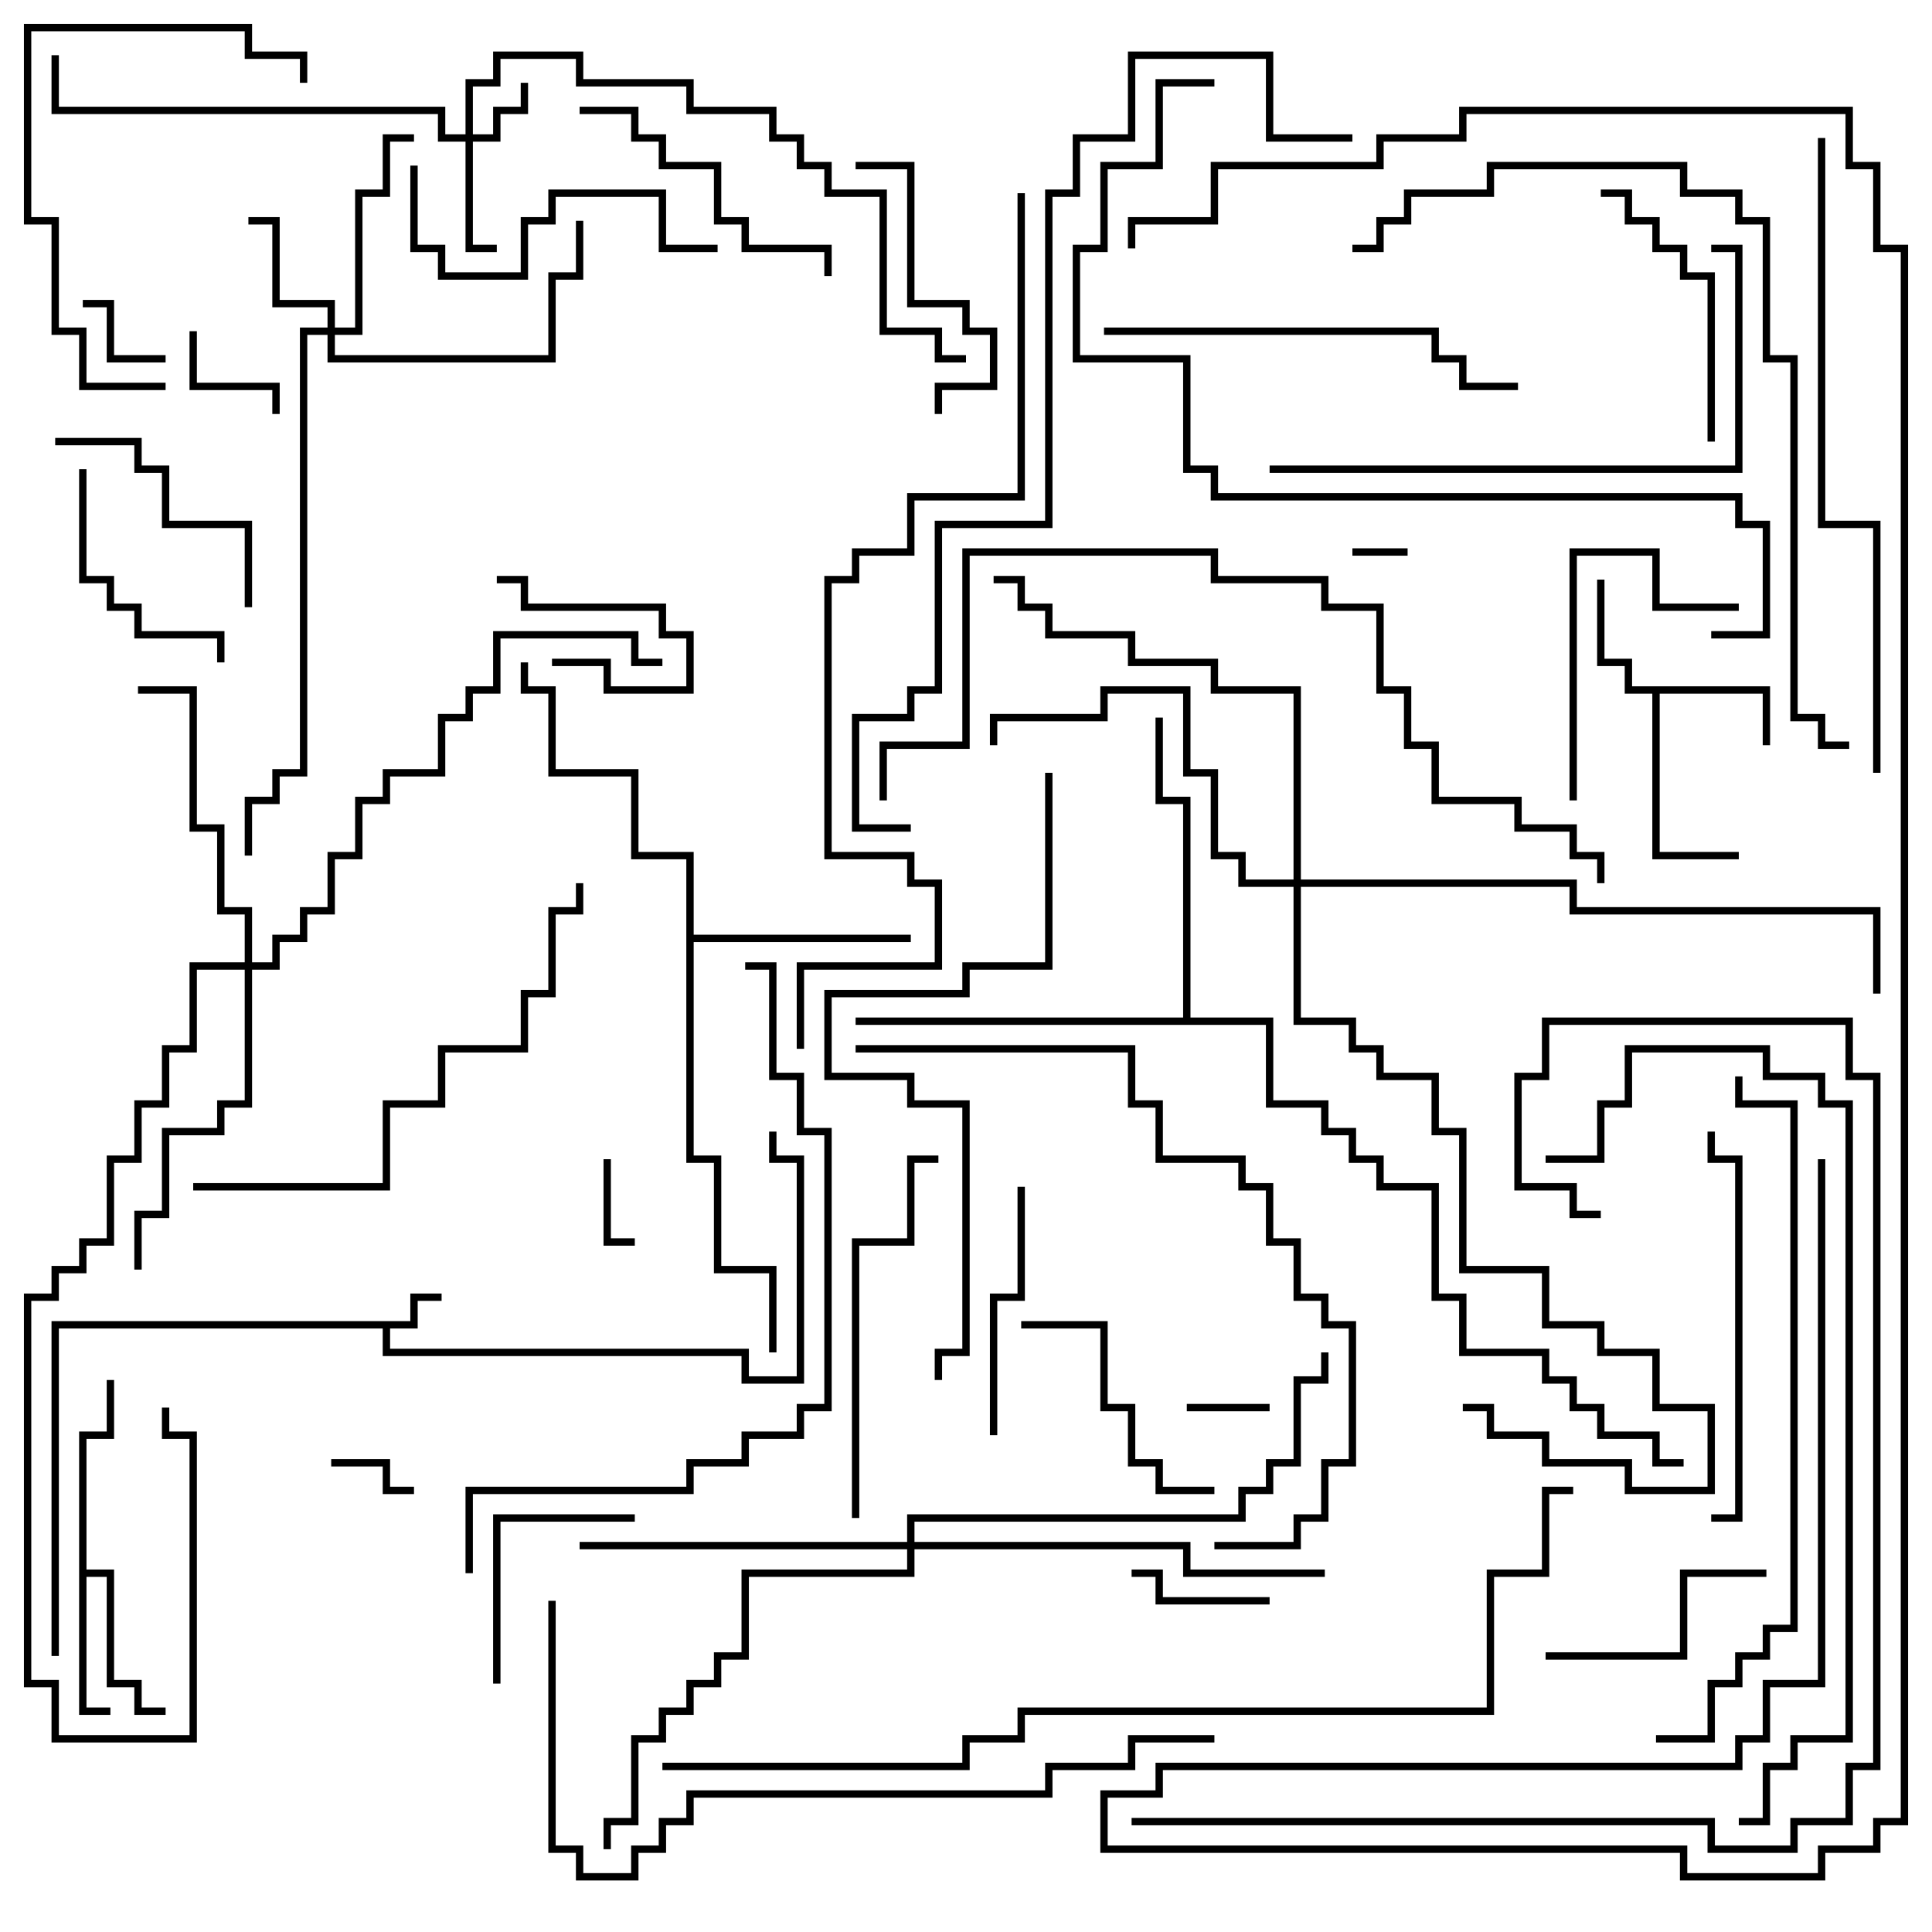 <svg version="1.1" width="105" height="105" xmlns="http://www.w3.org/2000/svg"><path d="M22.3,71.8L22.3,70.3L24,70.3L24,70.7L22.7,70.7L22.7,72.2L21.2,72.2L21.2,73.3L40.7,73.3L40.7,74.8L43.3,74.8L43.3,63.2L41.8,63.2L41.8,61.5L42.2,61.5L42.2,62.8L43.7,62.8L43.7,75.2L40.3,75.2L40.3,73.7L20.8,73.7L20.8,72.2L3.2,72.2L3.2,90L2.8,90L2.8,71.8z" stroke="none"/><path d="M96.2,37.3L96.2,40.5L95.8,40.5L95.8,37.7L90.2,37.7L90.2,46.3L94.5,46.3L94.5,46.7L89.8,46.7L89.8,37.7L88.3,37.7L88.3,36.2L86.8,36.2L86.8,31.5L87.2,31.5L87.2,35.8L88.7,35.8L88.7,37.3z" stroke="none"/><path d="M4.3,77.8L5.8,77.8L5.8,75L6.2,75L6.2,78.2L4.7,78.2L4.7,85.3L6.2,85.3L6.2,91.3L7.7,91.3L7.7,92.8L9,92.8L9,93.2L7.3,93.2L7.3,91.7L5.8,91.7L5.8,85.7L4.7,85.7L4.7,92.8L6,92.8L6,93.2L4.3,93.2z" stroke="none"/><path d="M37.3,46.7L34.3,46.7L34.3,42.2L29.8,42.2L29.8,37.7L28.3,37.7L28.3,36L28.7,36L28.7,37.3L30.2,37.3L30.2,41.8L34.7,41.8L34.7,46.3L37.7,46.3L37.7,50.8L49.5,50.8L49.5,51.2L37.7,51.2L37.7,62.8L39.2,62.8L39.2,68.8L42.2,68.8L42.2,73.5L41.8,73.5L41.8,69.2L38.8,69.2L38.8,63.2L37.3,63.2z" stroke="none"/><path d="M64.3,55.3L64.3,43.7L62.8,43.7L62.8,39L63.2,39L63.2,43.3L64.7,43.3L64.7,55.3L69.2,55.3L69.2,59.8L72.2,59.8L72.2,61.3L73.7,61.3L73.7,62.8L75.2,62.8L75.2,64.3L78.2,64.3L78.2,70.3L79.7,70.3L79.7,73.3L84.2,73.3L84.2,74.8L85.7,74.8L85.7,76.3L87.2,76.3L87.2,77.8L90.2,77.8L90.2,79.3L91.5,79.3L91.5,79.7L89.8,79.7L89.8,78.2L86.8,78.2L86.8,76.7L85.3,76.7L85.3,75.2L83.8,75.2L83.8,73.7L79.3,73.7L79.3,70.7L77.8,70.7L77.8,64.7L74.8,64.7L74.8,63.2L73.3,63.2L73.3,61.7L71.8,61.7L71.8,60.2L68.8,60.2L68.8,55.7L46.5,55.7L46.5,55.3z" stroke="none"/><path d="M25.3,7.3L25.3,4.3L26.8,4.3L26.8,2.8L31.7,2.8L31.7,4.3L37.7,4.3L37.7,5.8L42.2,5.8L42.2,7.3L43.7,7.3L43.7,8.8L45.2,8.8L45.2,10.3L48.2,10.3L48.2,17.8L51.2,17.8L51.2,19.3L52.5,19.3L52.5,19.7L50.8,19.7L50.8,18.2L47.8,18.2L47.8,10.7L44.8,10.7L44.8,9.2L43.3,9.2L43.3,7.7L41.8,7.7L41.8,6.2L37.3,6.2L37.3,4.7L31.3,4.7L31.3,3.2L27.2,3.2L27.2,4.7L25.7,4.7L25.7,7.3L26.8,7.3L26.8,5.8L28.3,5.8L28.3,4.5L28.7,4.5L28.7,6.2L27.2,6.2L27.2,7.7L25.7,7.7L25.7,13.3L27,13.3L27,13.7L25.3,13.7L25.3,7.7L23.8,7.7L23.8,6.2L2.8,6.2L2.8,3L3.2,3L3.2,5.8L24.2,5.8L24.2,7.3z" stroke="none"/><path d="M17.8,17.8L17.8,16.7L14.8,16.7L14.8,12.2L13.5,12.2L13.5,11.8L15.2,11.8L15.2,16.3L18.2,16.3L18.2,17.8L19.3,17.8L19.3,10.3L20.8,10.3L20.8,7.3L22.5,7.3L22.5,7.7L21.2,7.7L21.2,10.7L19.7,10.7L19.7,18.2L18.2,18.2L18.2,19.3L29.8,19.3L29.8,14.8L31.3,14.8L31.3,12L31.7,12L31.7,15.2L30.2,15.2L30.2,19.7L17.8,19.7L17.8,18.2L16.7,18.2L16.7,42.2L15.2,42.2L15.2,43.7L13.7,43.7L13.7,46.5L13.3,46.5L13.3,43.3L14.8,43.3L14.8,41.8L16.3,41.8L16.3,17.8z" stroke="none"/><path d="M13.3,52.3L13.3,49.7L11.8,49.7L11.8,45.2L10.3,45.2L10.3,37.7L7.5,37.7L7.5,37.3L10.7,37.3L10.7,44.8L12.2,44.8L12.2,49.3L13.7,49.3L13.7,52.3L14.8,52.3L14.8,50.8L16.3,50.8L16.3,49.3L17.8,49.3L17.8,46.3L19.3,46.3L19.3,43.3L20.8,43.3L20.8,41.8L23.8,41.8L23.8,38.8L25.3,38.8L25.3,37.3L26.8,37.3L26.8,34.3L34.7,34.3L34.7,35.8L36,35.8L36,36.2L34.3,36.2L34.3,34.7L27.2,34.7L27.2,37.7L25.7,37.7L25.7,39.2L24.2,39.2L24.2,42.2L21.2,42.2L21.2,43.7L19.7,43.7L19.7,46.7L18.2,46.7L18.2,49.7L16.7,49.7L16.7,51.2L15.2,51.2L15.2,52.7L13.7,52.7L13.7,60.2L12.2,60.2L12.2,61.7L9.2,61.7L9.2,66.2L7.7,66.2L7.7,69L7.3,69L7.3,65.8L8.8,65.8L8.8,61.3L11.8,61.3L11.8,59.8L13.3,59.8L13.3,52.7L10.7,52.7L10.7,57.2L9.2,57.2L9.2,60.2L7.7,60.2L7.7,63.2L6.2,63.2L6.2,67.7L4.7,67.7L4.7,69.2L3.2,69.2L3.2,70.7L1.7,70.7L1.7,91.3L3.2,91.3L3.2,94.3L10.3,94.3L10.3,78.2L8.8,78.2L8.8,76.5L9.2,76.5L9.2,77.8L10.7,77.8L10.7,94.7L2.8,94.7L2.8,91.7L1.3,91.7L1.3,70.3L2.8,70.3L2.8,68.8L4.3,68.8L4.3,67.3L5.8,67.3L5.8,62.8L7.3,62.8L7.3,59.8L8.8,59.8L8.8,56.8L10.3,56.8L10.3,52.3z" stroke="none"/><path d="M49.3,83.8L49.3,82.3L67.3,82.3L67.3,80.8L68.8,80.8L68.8,79.3L70.3,79.3L70.3,74.8L71.8,74.8L71.8,73.5L72.2,73.5L72.2,75.2L70.7,75.2L70.7,79.7L69.2,79.7L69.2,81.2L67.7,81.2L67.7,82.7L49.7,82.7L49.7,83.8L64.7,83.8L64.7,85.3L72,85.3L72,85.7L64.3,85.7L64.3,84.2L49.7,84.2L49.7,85.7L40.7,85.7L40.7,90.2L39.2,90.2L39.2,91.7L37.7,91.7L37.7,93.2L36.2,93.2L36.2,94.7L34.7,94.7L34.7,99.2L33.2,99.2L33.2,100.5L32.8,100.5L32.8,98.8L34.3,98.8L34.3,94.3L35.8,94.3L35.8,92.8L37.3,92.8L37.3,91.3L38.8,91.3L38.8,89.8L40.3,89.8L40.3,85.3L49.3,85.3L49.3,84.2L31.5,84.2L31.5,83.8z" stroke="none"/><path d="M70.3,47.8L70.3,37.7L65.8,37.7L65.8,36.2L61.3,36.2L61.3,34.7L56.8,34.7L56.8,33.2L55.3,33.2L55.3,31.7L54,31.7L54,31.3L55.7,31.3L55.7,32.8L57.2,32.8L57.2,34.3L61.7,34.3L61.7,35.8L66.2,35.8L66.2,37.3L70.7,37.3L70.7,47.8L85.7,47.8L85.7,49.3L102.2,49.3L102.2,54L101.8,54L101.8,49.7L85.3,49.7L85.3,48.2L70.7,48.2L70.7,55.3L73.7,55.3L73.7,56.8L75.2,56.8L75.2,58.3L78.2,58.3L78.2,61.3L79.7,61.3L79.7,68.8L84.2,68.8L84.2,71.8L87.2,71.8L87.2,73.3L90.2,73.3L90.2,76.3L93.2,76.3L93.2,81.2L88.3,81.2L88.3,79.7L83.8,79.7L83.8,78.2L80.8,78.2L80.8,76.7L79.5,76.7L79.5,76.3L81.2,76.3L81.2,77.8L84.2,77.8L84.2,79.3L88.7,79.3L88.7,80.8L92.8,80.8L92.8,76.7L89.8,76.7L89.8,73.7L86.8,73.7L86.8,72.2L83.8,72.2L83.8,69.2L79.3,69.2L79.3,61.7L77.8,61.7L77.8,58.7L74.8,58.7L74.8,57.2L73.3,57.2L73.3,55.7L70.3,55.7L70.3,48.2L67.3,48.2L67.3,46.7L65.8,46.7L65.8,42.2L64.3,42.2L64.3,37.7L60.2,37.7L60.2,39.2L54.2,39.2L54.2,40.5L53.8,40.5L53.8,38.8L59.8,38.8L59.8,37.3L64.7,37.3L64.7,41.8L66.2,41.8L66.2,46.3L67.7,46.3L67.7,47.8z" stroke="none"/><path d="M76.5,29.8L76.5,30.2L73.5,30.2L73.5,29.8z" stroke="none"/><path d="M64.5,76.7L64.5,76.3L69,76.3L69,76.7z" stroke="none"/><path d="M32.8,63L33.2,63L33.2,67.3L34.5,67.3L34.5,67.7L32.8,67.7z" stroke="none"/><path d="M18,79.7L18,79.3L21.2,79.3L21.2,80.8L22.5,80.8L22.5,81.2L20.8,81.2L20.8,79.7z" stroke="none"/><path d="M9,19.3L9,19.7L5.8,19.7L5.8,16.7L4.5,16.7L4.5,16.3L6.2,16.3L6.2,19.3z" stroke="none"/><path d="M30,36.2L30,35.8L33.2,35.8L33.2,37.3L37.3,37.3L37.3,34.7L35.8,34.7L35.8,33.2L28.3,33.2L28.3,31.7L27,31.7L27,31.3L28.7,31.3L28.7,32.8L36.2,32.8L36.2,34.3L37.7,34.3L37.7,37.7L32.8,37.7L32.8,36.2z" stroke="none"/><path d="M10.3,18L10.7,18L10.7,20.8L15.2,20.8L15.2,22.5L14.8,22.5L14.8,21.2L10.3,21.2z" stroke="none"/><path d="M69,86.8L69,87.2L62.8,87.2L62.8,85.7L61.5,85.7L61.5,85.3L63.2,85.3L63.2,86.8z" stroke="none"/><path d="M27.2,91.5L26.8,91.5L26.8,82.3L34.5,82.3L34.5,82.7L27.2,82.7z" stroke="none"/><path d="M96,85.3L96,85.7L91.7,85.7L91.7,90.2L84,90.2L84,89.8L91.3,89.8L91.3,85.3z" stroke="none"/><path d="M4.3,25.5L4.7,25.5L4.7,31.3L6.2,31.3L6.2,32.8L7.7,32.8L7.7,34.3L12.2,34.3L12.2,36L11.8,36L11.8,34.7L7.3,34.7L7.3,33.2L5.8,33.2L5.8,31.7L4.3,31.7z" stroke="none"/><path d="M55.3,64.5L55.7,64.5L55.7,70.7L54.2,70.7L54.2,78L53.8,78L53.8,70.3L55.3,70.3z" stroke="none"/><path d="M94.5,32.8L94.5,33.2L89.8,33.2L89.8,30.2L85.7,30.2L85.7,43.5L85.3,43.5L85.3,29.8L90.2,29.8L90.2,32.8z" stroke="none"/><path d="M13.7,33L13.3,33L13.3,28.7L8.8,28.7L8.8,25.7L7.3,25.7L7.3,24.2L3,24.2L3,23.8L7.7,23.8L7.7,25.3L9.2,25.3L9.2,28.3L13.7,28.3z" stroke="none"/><path d="M55.5,72.2L55.5,71.8L60.2,71.8L60.2,76.3L61.7,76.3L61.7,79.3L63.2,79.3L63.2,80.8L66,80.8L66,81.2L62.8,81.2L62.8,79.7L61.3,79.7L61.3,76.7L59.8,76.7L59.8,72.2z" stroke="none"/><path d="M46.5,9.2L46.5,8.8L49.7,8.8L49.7,16.3L52.7,16.3L52.7,17.8L54.2,17.8L54.2,21.2L51.2,21.2L51.2,22.5L50.8,22.5L50.8,20.8L53.8,20.8L53.8,18.2L52.3,18.2L52.3,16.7L49.3,16.7L49.3,9.2z" stroke="none"/><path d="M93.2,24L92.8,24L92.8,15.2L91.3,15.2L91.3,13.7L89.8,13.7L89.8,12.2L88.3,12.2L88.3,10.7L87,10.7L87,10.3L88.7,10.3L88.7,11.8L90.2,11.8L90.2,13.3L91.7,13.3L91.7,14.8L93.2,14.8z" stroke="none"/><path d="M31.5,6.2L31.5,5.8L34.7,5.8L34.7,7.3L36.2,7.3L36.2,8.8L39.2,8.8L39.2,11.8L40.7,11.8L40.7,13.3L45.2,13.3L45.2,15L44.8,15L44.8,13.7L40.3,13.7L40.3,12.2L38.8,12.2L38.8,9.2L35.8,9.2L35.8,7.7L34.3,7.7L34.3,6.2z" stroke="none"/><path d="M22.3,9L22.7,9L22.7,13.3L24.2,13.3L24.2,14.8L28.3,14.8L28.3,11.8L29.8,11.8L29.8,10.3L36.2,10.3L36.2,13.3L39,13.3L39,13.7L35.8,13.7L35.8,10.7L30.2,10.7L30.2,12.2L28.7,12.2L28.7,15.2L23.8,15.2L23.8,13.7L22.3,13.7z" stroke="none"/><path d="M9,20.8L9,21.2L4.3,21.2L4.3,18.2L2.8,18.2L2.8,12.2L1.3,12.2L1.3,1.3L13.7,1.3L13.7,2.8L16.7,2.8L16.7,4.5L16.3,4.5L16.3,3.2L13.3,3.2L13.3,1.7L1.7,1.7L1.7,11.8L3.2,11.8L3.2,17.8L4.7,17.8L4.7,20.8z" stroke="none"/><path d="M46.7,82.5L46.3,82.5L46.3,67.3L49.3,67.3L49.3,62.8L51,62.8L51,63.2L49.7,63.2L49.7,67.7L46.7,67.7z" stroke="none"/><path d="M93,82.7L93,82.3L94.3,82.3L94.3,63.2L92.8,63.2L92.8,61.5L93.2,61.5L93.2,62.8L94.7,62.8L94.7,82.7z" stroke="none"/><path d="M60,18.2L60,17.8L78.2,17.8L78.2,19.3L79.7,19.3L79.7,20.8L82.5,20.8L82.5,21.2L79.3,21.2L79.3,19.7L77.8,19.7L77.8,18.2z" stroke="none"/><path d="M10.5,64.7L10.5,64.3L20.8,64.3L20.8,59.8L23.8,59.8L23.8,56.8L28.3,56.8L28.3,53.8L29.8,53.8L29.8,49.3L31.3,49.3L31.3,48L31.7,48L31.7,49.7L30.2,49.7L30.2,54.2L28.7,54.2L28.7,57.2L24.2,57.2L24.2,60.2L21.2,60.2L21.2,64.7z" stroke="none"/><path d="M93,13.7L93,13.3L94.7,13.3L94.7,25.7L69,25.7L69,25.3L94.3,25.3L94.3,13.7z" stroke="none"/><path d="M46.5,57.2L46.5,56.8L61.7,56.8L61.7,59.8L63.2,59.8L63.2,62.8L67.7,62.8L67.7,64.3L69.2,64.3L69.2,67.3L70.7,67.3L70.7,70.3L72.2,70.3L72.2,71.8L73.7,71.8L73.7,79.7L72.2,79.7L72.2,82.7L70.7,82.7L70.7,84.2L66,84.2L66,83.8L70.3,83.8L70.3,82.3L71.8,82.3L71.8,79.3L73.3,79.3L73.3,72.2L71.8,72.2L71.8,70.7L70.3,70.7L70.3,67.7L68.8,67.7L68.8,64.7L67.3,64.7L67.3,63.2L62.8,63.2L62.8,60.2L61.3,60.2L61.3,57.2z" stroke="none"/><path d="M56.8,42L57.2,42L57.2,52.7L52.7,52.7L52.7,54.2L45.2,54.2L45.2,58.3L49.7,58.3L49.7,59.8L52.7,59.8L52.7,73.7L51.2,73.7L51.2,75L50.8,75L50.8,73.3L52.3,73.3L52.3,60.2L49.3,60.2L49.3,58.7L44.8,58.7L44.8,53.8L52.3,53.8L52.3,52.3L56.8,52.3z" stroke="none"/><path d="M98.8,7.5L99.2,7.5L99.2,28.3L102.2,28.3L102.2,42L101.8,42L101.8,28.7L98.8,28.7z" stroke="none"/><path d="M25.7,85.5L25.3,85.5L25.3,80.8L37.3,80.8L37.3,79.3L40.3,79.3L40.3,77.8L43.3,77.8L43.3,76.3L44.8,76.3L44.8,61.7L43.3,61.7L43.3,58.7L41.8,58.7L41.8,52.7L40.5,52.7L40.5,52.3L42.2,52.3L42.2,58.3L43.7,58.3L43.7,61.3L45.2,61.3L45.2,76.7L43.7,76.7L43.7,78.2L40.7,78.2L40.7,79.7L37.7,79.7L37.7,81.2L25.7,81.2z" stroke="none"/><path d="M90,94.7L90,94.3L92.8,94.3L92.8,91.3L94.3,91.3L94.3,89.8L95.8,89.8L95.8,88.3L97.3,88.3L97.3,60.2L94.3,60.2L94.3,58.5L94.7,58.5L94.7,59.8L97.7,59.8L97.7,88.7L96.2,88.7L96.2,90.2L94.7,90.2L94.7,91.7L93.2,91.7L93.2,94.7z" stroke="none"/><path d="M29.8,87L30.2,87L30.2,100.3L31.7,100.3L31.7,101.8L34.3,101.8L34.3,100.3L35.8,100.3L35.8,98.8L37.3,98.8L37.3,97.3L56.8,97.3L56.8,95.8L61.3,95.8L61.3,94.3L66,94.3L66,94.7L61.7,94.7L61.7,96.2L57.2,96.2L57.2,97.7L37.7,97.7L37.7,99.2L36.2,99.2L36.2,100.7L34.7,100.7L34.7,102.2L31.3,102.2L31.3,100.7L29.8,100.7z" stroke="none"/><path d="M84,63.2L84,62.8L86.8,62.8L86.8,59.8L88.3,59.8L88.3,56.8L96.2,56.8L96.2,58.3L99.2,58.3L99.2,59.8L100.7,59.8L100.7,94.7L97.7,94.7L97.7,96.2L96.2,96.2L96.2,99.2L94.5,99.2L94.5,98.8L95.8,98.8L95.8,95.8L97.3,95.8L97.3,94.3L100.3,94.3L100.3,60.2L98.8,60.2L98.8,58.7L95.8,58.7L95.8,57.2L88.7,57.2L88.7,60.2L87.2,60.2L87.2,63.2z" stroke="none"/><path d="M73.5,13.7L73.5,13.3L74.8,13.3L74.8,11.8L76.3,11.8L76.3,10.3L80.8,10.3L80.8,8.8L91.7,8.8L91.7,10.3L94.7,10.3L94.7,11.8L96.2,11.8L96.2,19.3L97.7,19.3L97.7,38.8L99.2,38.8L99.2,40.3L100.5,40.3L100.5,40.7L98.8,40.7L98.8,39.2L97.3,39.2L97.3,19.7L95.8,19.7L95.8,12.2L94.3,12.2L94.3,10.7L91.3,10.7L91.3,9.2L81.2,9.2L81.2,10.7L76.7,10.7L76.7,12.2L75.2,12.2L75.2,13.7z" stroke="none"/><path d="M87.2,48L86.8,48L86.8,46.7L85.3,46.7L85.3,45.2L82.3,45.2L82.3,43.7L77.8,43.7L77.8,40.7L76.3,40.7L76.3,37.7L74.8,37.7L74.8,33.2L71.8,33.2L71.8,31.7L65.8,31.7L65.8,30.2L52.7,30.2L52.7,40.7L48.2,40.7L48.2,43.5L47.8,43.5L47.8,40.3L52.3,40.3L52.3,29.8L66.2,29.8L66.2,31.3L72.2,31.3L72.2,32.8L75.2,32.8L75.2,37.3L76.7,37.3L76.7,40.3L78.2,40.3L78.2,43.3L82.7,43.3L82.7,44.8L85.7,44.8L85.7,46.3L87.2,46.3z" stroke="none"/><path d="M66,4.3L66,4.7L63.2,4.7L63.2,9.2L60.2,9.2L60.2,13.7L58.7,13.7L58.7,19.3L64.7,19.3L64.7,25.3L66.2,25.3L66.2,26.8L94.7,26.8L94.7,28.3L96.2,28.3L96.2,34.7L93,34.7L93,34.3L95.8,34.3L95.8,28.7L94.3,28.7L94.3,27.2L65.8,27.2L65.8,25.7L64.3,25.7L64.3,19.7L58.3,19.7L58.3,13.3L59.8,13.3L59.8,8.8L62.8,8.8L62.8,4.3z" stroke="none"/><path d="M61.5,99.2L61.5,98.8L93.2,98.8L93.2,100.3L97.3,100.3L97.3,98.8L100.3,98.8L100.3,95.8L101.8,95.8L101.8,58.7L100.3,58.7L100.3,55.7L84.2,55.7L84.2,58.7L82.7,58.7L82.7,64.3L85.7,64.3L85.7,65.8L87,65.8L87,66.2L85.3,66.2L85.3,64.7L82.3,64.7L82.3,58.3L83.8,58.3L83.8,55.3L100.7,55.3L100.7,58.3L102.2,58.3L102.2,96.2L100.7,96.2L100.7,99.2L97.7,99.2L97.7,100.7L92.8,100.7L92.8,99.2z" stroke="none"/><path d="M73.5,7.3L73.5,7.7L68.8,7.7L68.8,3.2L61.7,3.2L61.7,7.7L58.7,7.7L58.7,10.7L57.2,10.7L57.2,28.7L51.2,28.7L51.2,37.7L49.7,37.7L49.7,39.2L46.7,39.2L46.7,44.8L49.5,44.8L49.5,45.2L46.3,45.2L46.3,38.8L49.3,38.8L49.3,37.3L50.8,37.3L50.8,28.3L56.8,28.3L56.8,10.3L58.3,10.3L58.3,7.3L61.3,7.3L61.3,2.8L69.2,2.8L69.2,7.3z" stroke="none"/><path d="M55.3,10.5L55.7,10.5L55.7,27.2L49.7,27.2L49.7,30.2L46.7,30.2L46.7,31.7L45.2,31.7L45.2,46.3L49.7,46.3L49.7,47.8L51.2,47.8L51.2,52.7L43.7,52.7L43.7,57L43.3,57L43.3,52.3L50.8,52.3L50.8,48.2L49.3,48.2L49.3,46.7L44.8,46.7L44.8,31.3L46.3,31.3L46.3,29.8L49.3,29.8L49.3,26.8L55.3,26.8z" stroke="none"/><path d="M36,96.2L36,95.8L52.3,95.8L52.3,94.3L55.3,94.3L55.3,92.8L80.8,92.8L80.8,85.3L83.8,85.3L83.8,80.8L85.5,80.8L85.5,81.2L84.2,81.2L84.2,85.7L81.2,85.7L81.2,93.2L55.7,93.2L55.7,94.7L52.7,94.7L52.7,96.2z" stroke="none"/><path d="M98.8,63L99.2,63L99.2,91.7L96.2,91.7L96.2,94.7L94.7,94.7L94.7,96.2L63.2,96.2L63.2,97.7L60.2,97.7L60.2,100.3L91.7,100.3L91.7,101.8L98.8,101.8L98.8,100.3L101.8,100.3L101.8,98.8L103.3,98.8L103.3,13.7L101.8,13.7L101.8,9.2L100.3,9.2L100.3,6.2L79.7,6.2L79.7,7.7L75.2,7.7L75.2,9.2L66.2,9.2L66.2,12.2L61.7,12.2L61.7,13.5L61.3,13.5L61.3,11.8L65.8,11.8L65.8,8.8L74.8,8.8L74.8,7.3L79.3,7.3L79.3,5.8L100.7,5.8L100.7,8.8L102.2,8.8L102.2,13.3L103.7,13.3L103.7,99.2L102.2,99.2L102.2,100.7L99.2,100.7L99.2,102.2L91.3,102.2L91.3,100.7L59.8,100.7L59.8,97.3L62.8,97.3L62.8,95.8L94.3,95.8L94.3,94.3L95.8,94.3L95.8,91.3L98.8,91.3z" stroke="none"/></svg>